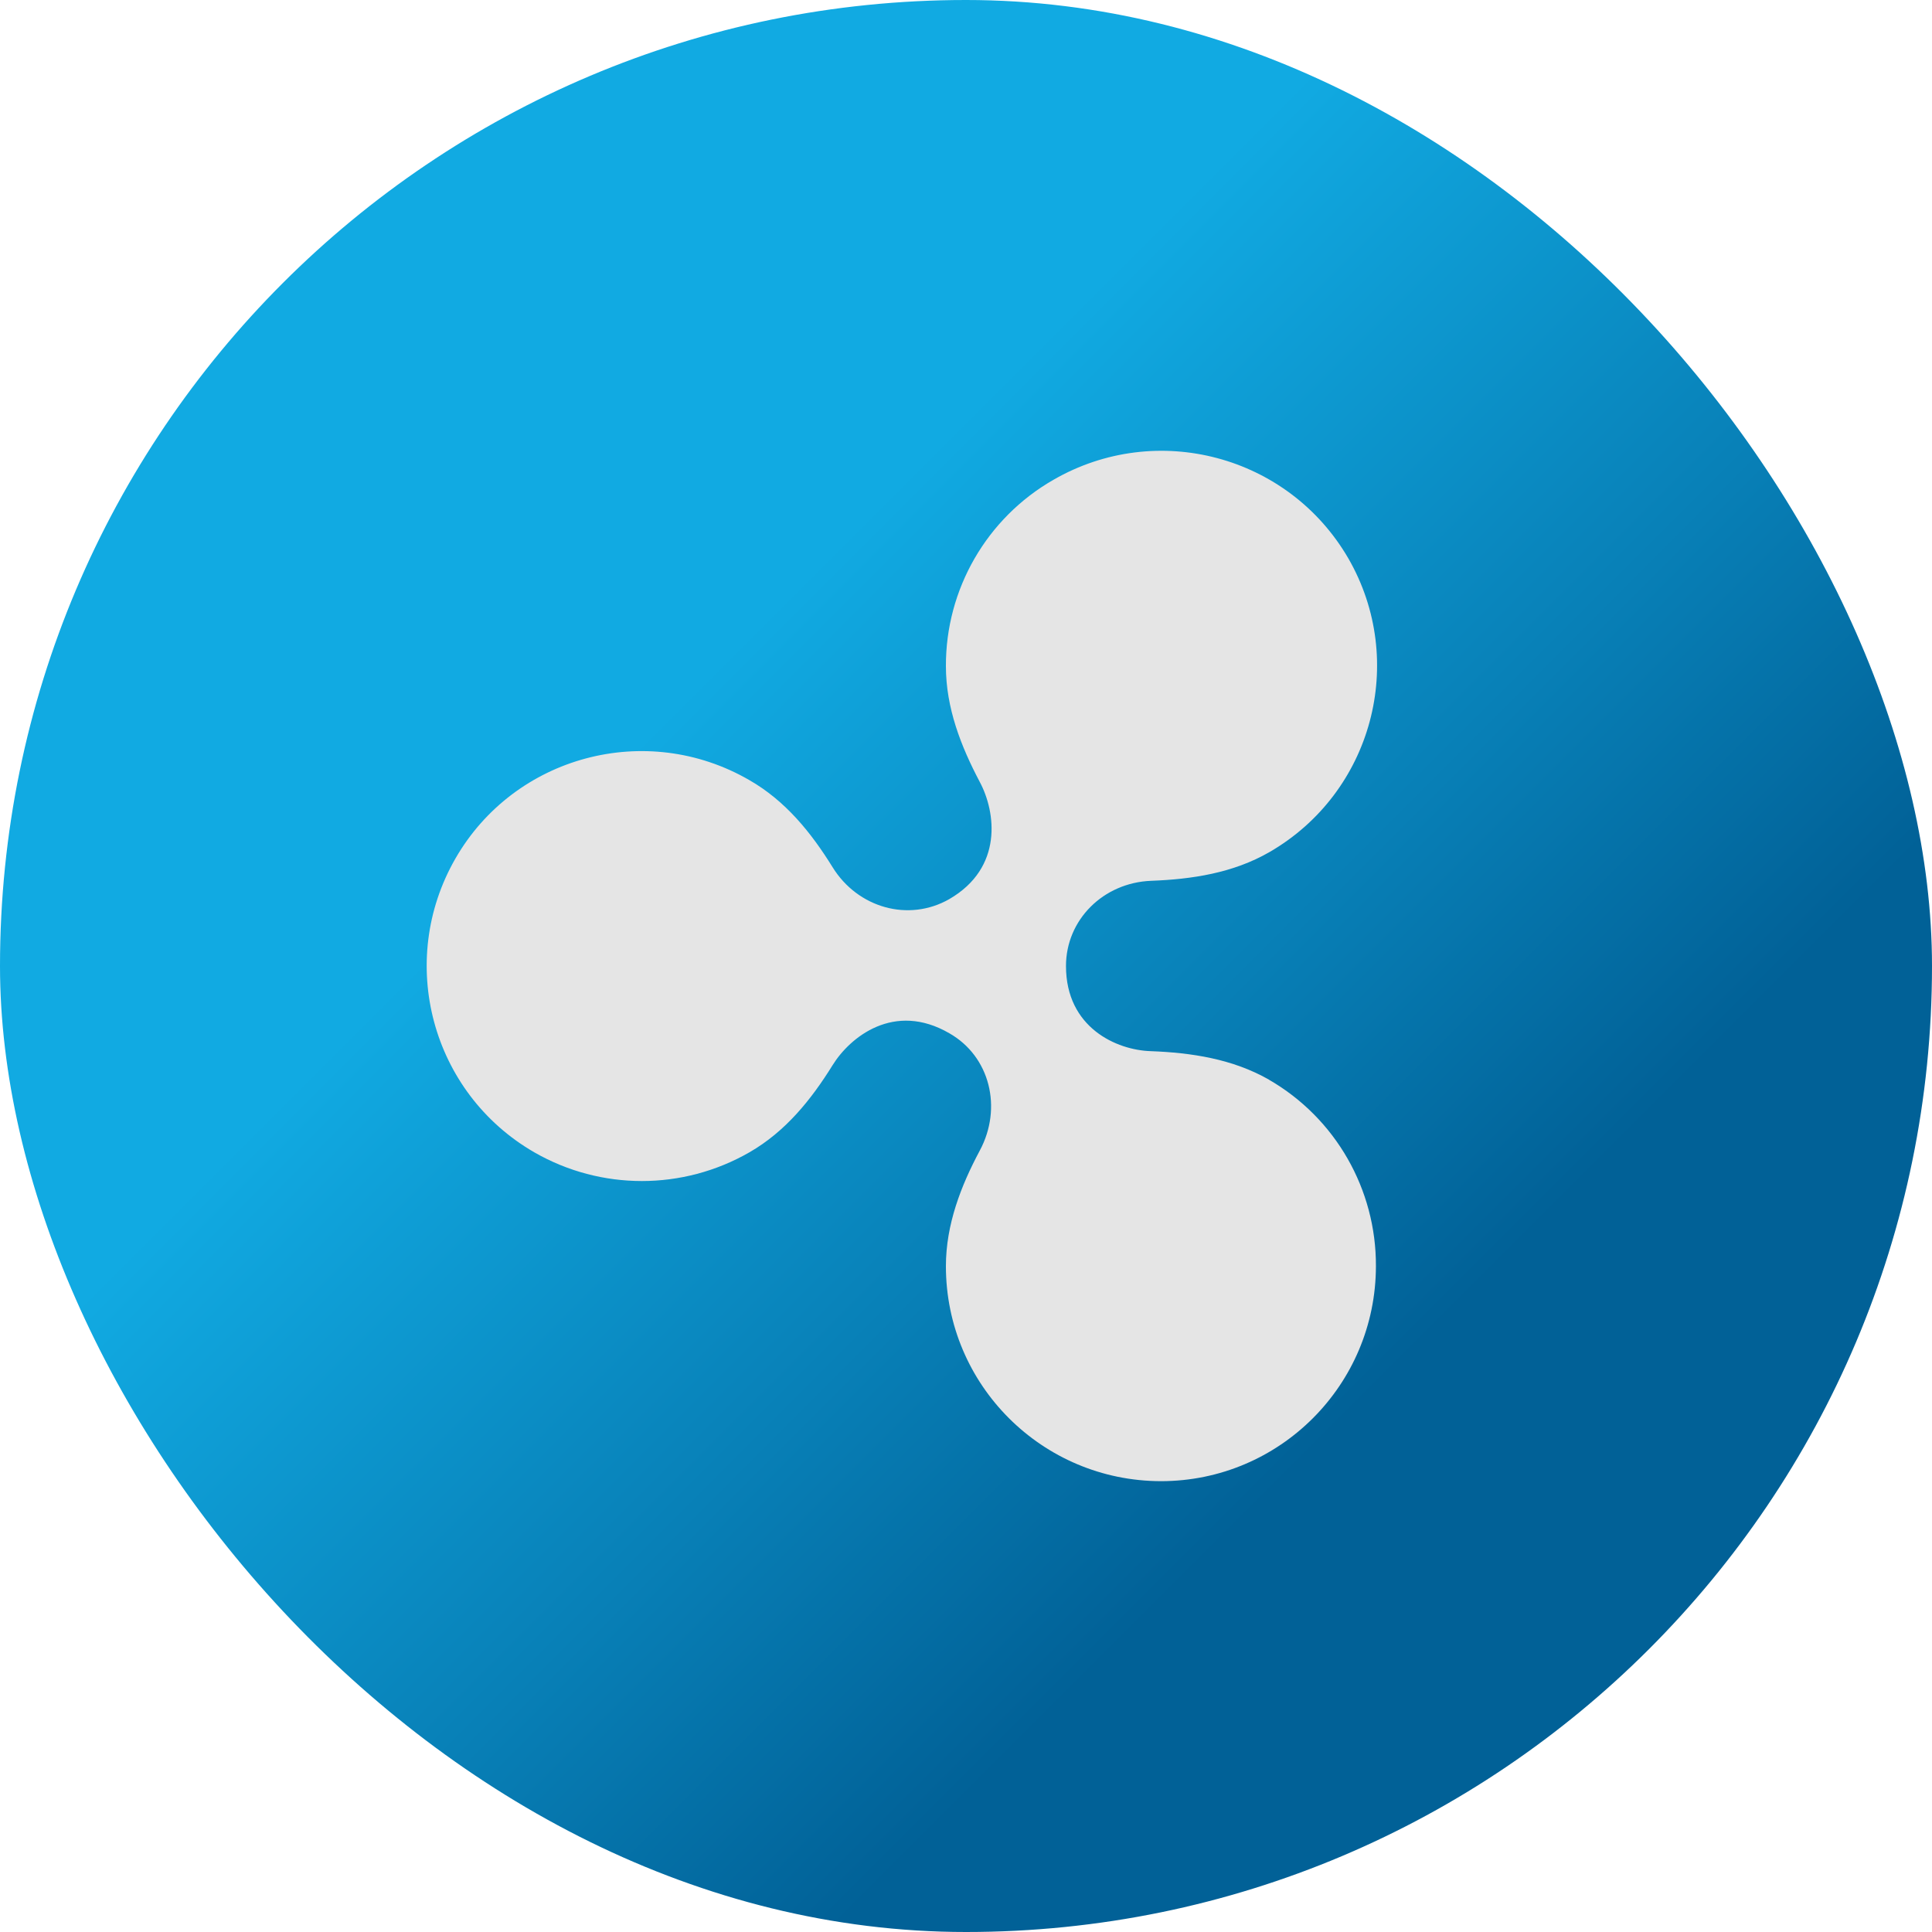 <svg width="40" height="40" viewBox="0 0 40 40" fill="none" xmlns="http://www.w3.org/2000/svg">
<rect width="40" height="40" rx="20" fill="url(#paint0_linear_2488_52955)"/>
<path d="M26.273 22.353C25.518 21.923 24.668 21.795 23.824 21.763C23.123 21.742 22.07 21.28 22.07 20C22.07 19.045 22.841 18.274 23.835 18.236C24.678 18.204 25.529 18.076 26.282 17.642C28.411 16.413 29.144 13.69 27.915 11.559C26.675 9.426 23.946 8.701 21.81 9.934C20.429 10.725 19.578 12.201 19.584 13.792C19.584 14.656 19.894 15.448 20.286 16.191C20.616 16.809 20.776 17.965 19.654 18.615C18.81 19.097 17.758 18.796 17.238 17.955C16.797 17.243 16.265 16.58 15.512 16.15C13.38 14.917 10.651 15.649 9.429 17.775C8.203 19.907 8.932 22.629 11.063 23.858C12.442 24.65 14.136 24.65 15.515 23.858C16.265 23.427 16.797 22.764 17.238 22.053C17.598 21.472 18.512 20.73 19.654 21.392C20.498 21.872 20.758 22.938 20.286 23.82C19.897 24.548 19.584 25.351 19.584 26.215C19.584 28.674 21.578 30.663 24.036 30.666C26.494 30.666 28.484 28.674 28.487 26.215C28.494 24.625 27.651 23.149 26.272 22.354L26.273 22.353Z" fill="#E5E5E5"/>
<defs>
<linearGradient id="paint0_linear_2488_52955" x1="14.285" y1="14.284" x2="28.631" y2="28.631" gradientUnits="userSpaceOnUse">
<stop stop-color="#11AAE2"/>
<stop offset="0.594" stop-color="#0880B7"/>
<stop offset="1" stop-color="#016197"/>
</linearGradient>
</defs>
</svg>
